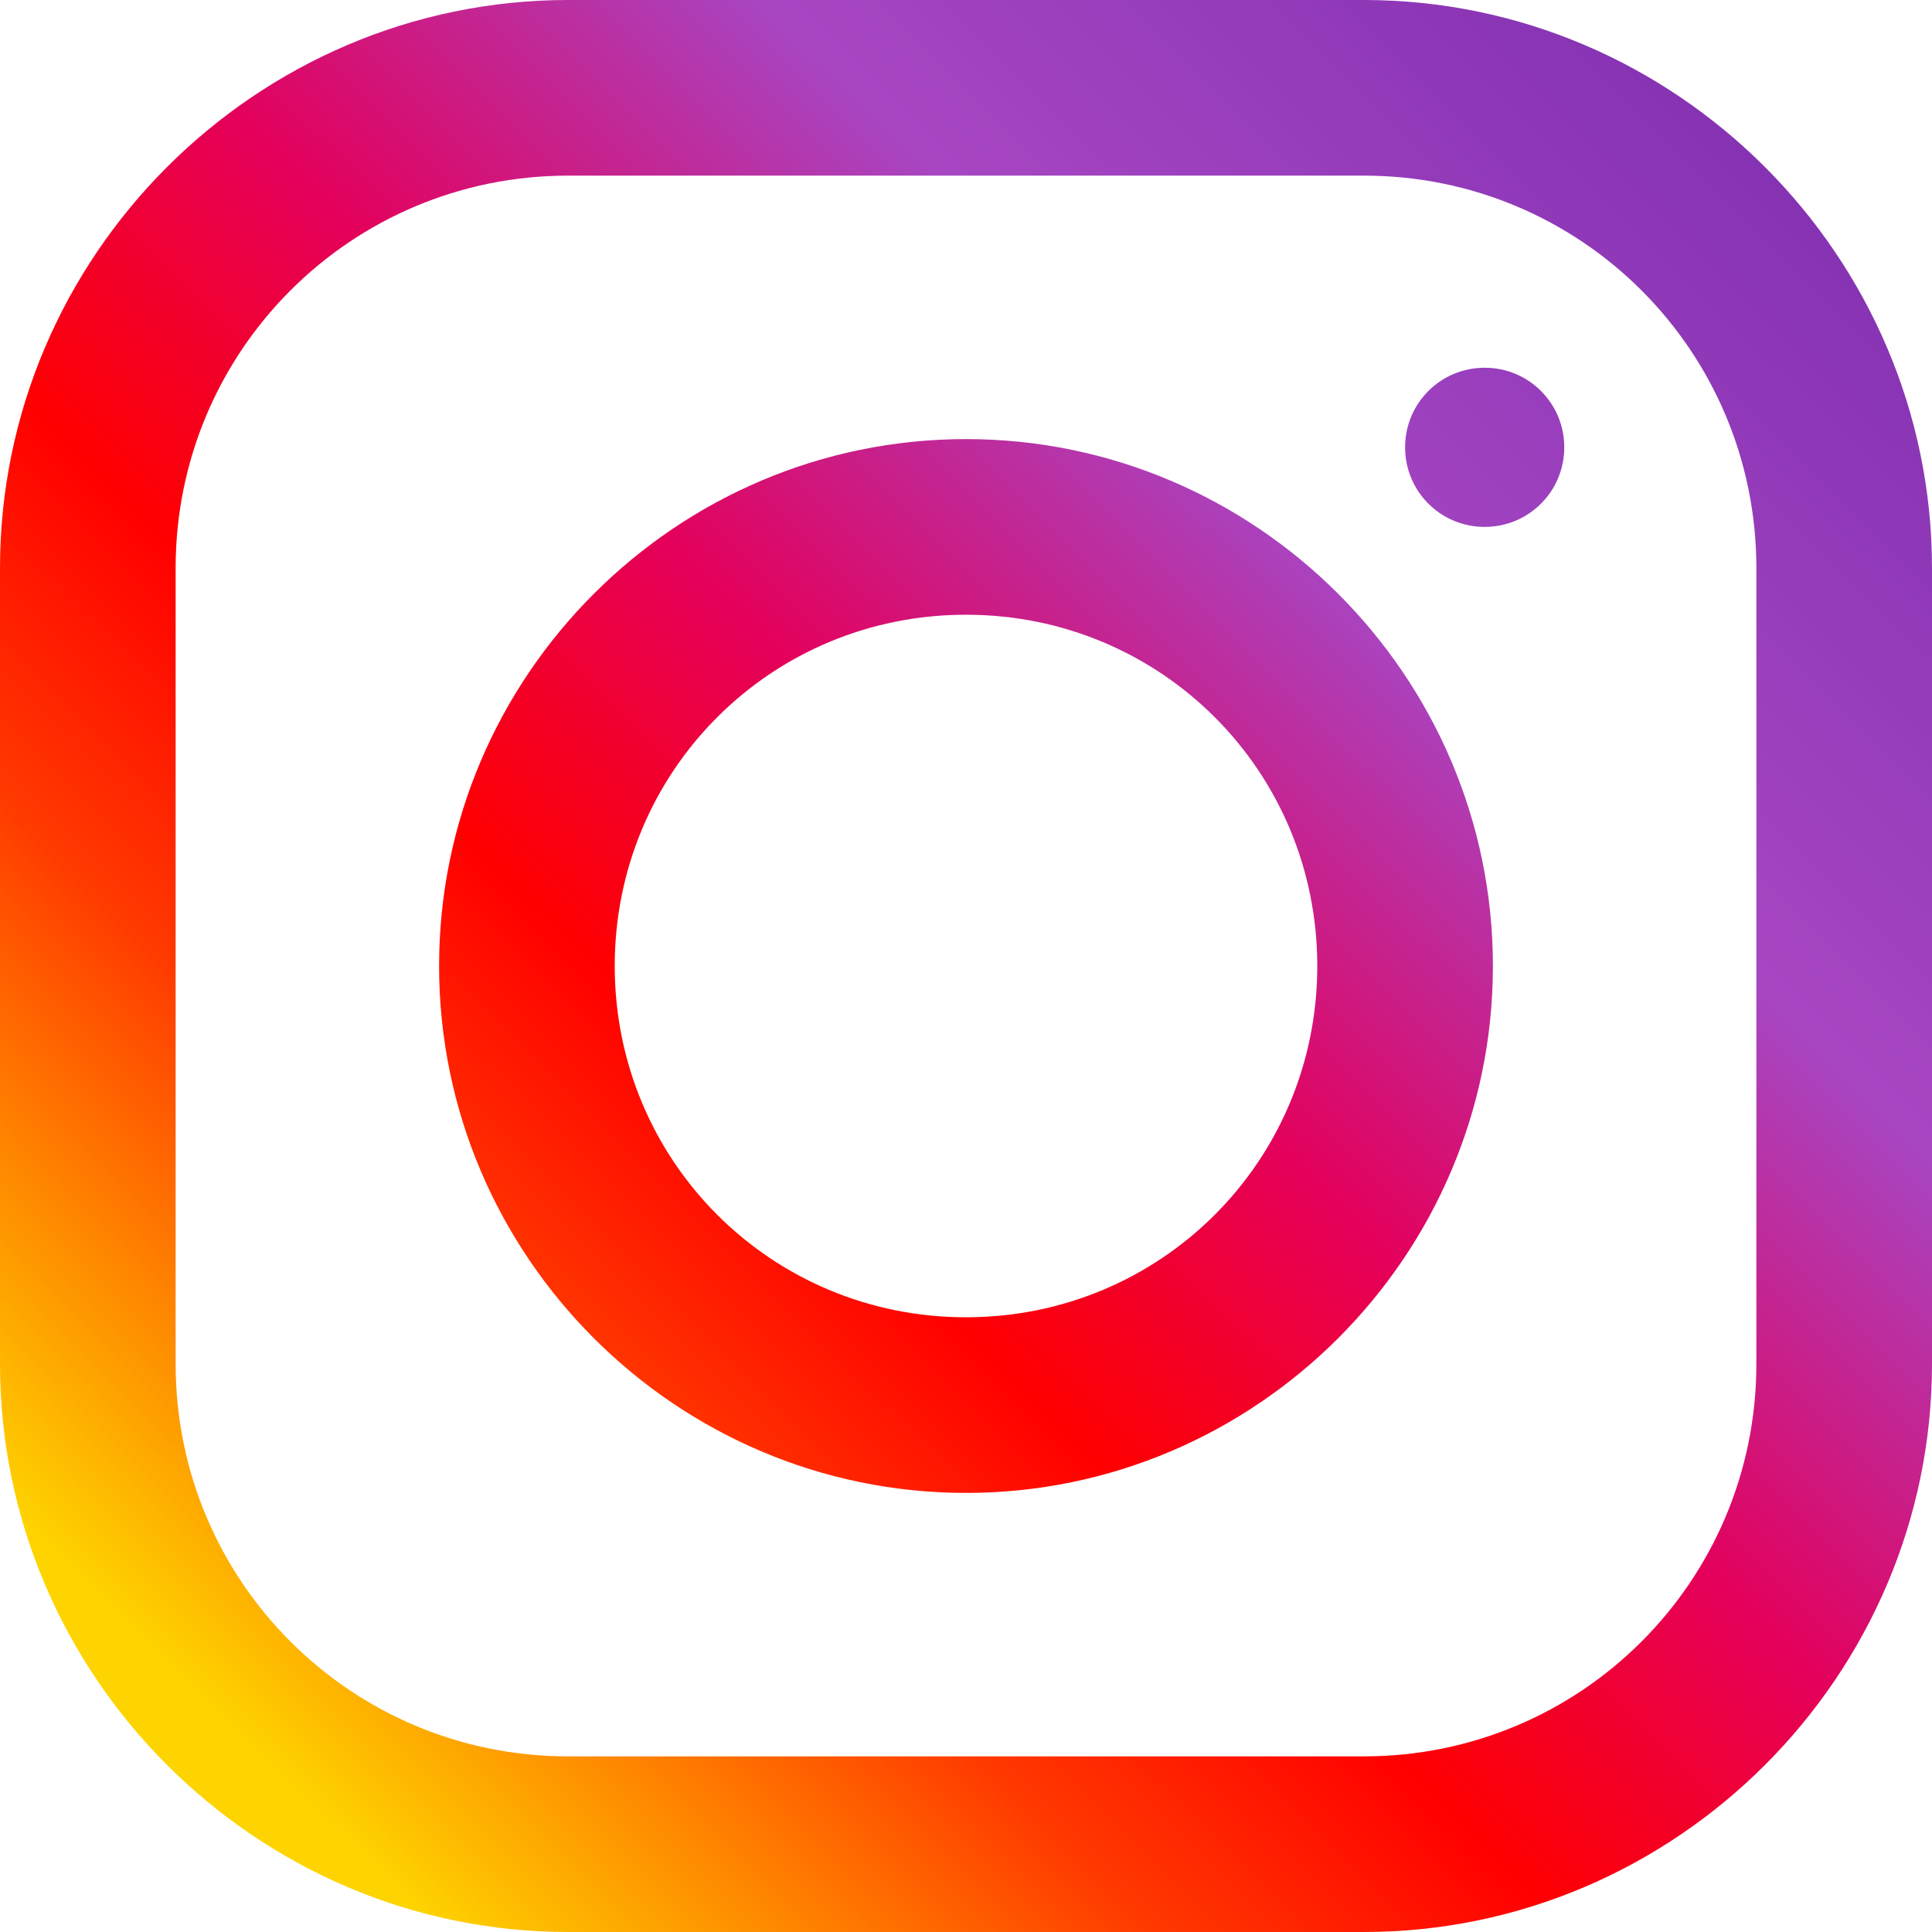 <?xml version="1.0" encoding="UTF-8"?>
<svg width="128px" height="128px" viewBox="0 0 128 128" version="1.1" xmlns="http://www.w3.org/2000/svg" xmlns:xlink="http://www.w3.org/1999/xlink">
    <!-- Generator: Sketch 50.2 (55047) - http://www.bohemiancoding.com/sketch -->
    <title>Artboard</title>
    <desc>Created with Sketch.</desc>
    <defs>
        <linearGradient x1="90.857%" y1="8.974%" x2="7.892%" y2="92.775%" id="linearGradient-1">
            <stop stop-color="#8633B3" offset="0%"></stop>
            <stop stop-color="#A746C3" offset="25.269%"></stop>
            <stop stop-color="#E4005B" offset="45.177%"></stop>
            <stop stop-color="#FF0000" offset="60.522%"></stop>
            <stop stop-color="#FF3A00" offset="73.388%"></stop>
            <stop stop-color="#FED400" offset="95.333%"></stop>
        </linearGradient>
    </defs>
    <g id="Artboard" stroke="none" stroke-width="1" fill="none" fill-rule="evenodd">
        <path d="M37.636,0 C16.967,0 0,16.962 0,37.636 L0,90.364 C0,111.033 16.962,128 37.636,128 L90.364,128 C111.033,128 128,111.038 128,90.364 L128,37.636 C128,16.967 111.038,0 90.364,0 L37.636,0 Z M37.636,11.636 L90.364,11.636 C104.75,11.636 116.364,23.257 116.364,37.636 L116.364,90.364 C116.364,104.75 104.743,116.364 90.364,116.364 L37.636,116.364 C23.25,116.364 11.636,104.743 11.636,90.364 L11.636,37.636 C11.636,23.25 23.257,11.636 37.636,11.636 Z M98.364,24.364 C95.443,24.364 93.091,26.715 93.091,29.636 C93.091,32.557 95.443,34.909 98.364,34.909 C101.285,34.909 103.636,32.557 103.636,29.636 C103.636,26.715 101.285,24.364 98.364,24.364 Z M64,29.091 C44.789,29.091 29.091,44.789 29.091,64 C29.091,83.211 44.789,98.909 64,98.909 C83.211,98.909 98.909,83.211 98.909,64 C98.909,44.789 83.211,29.091 64,29.091 Z M64,40.727 C76.922,40.727 87.273,51.078 87.273,64 C87.273,76.922 76.922,87.273 64,87.273 C51.078,87.273 40.727,76.922 40.727,64 C40.727,51.078 51.078,40.727 64,40.727 Z" id="Shape" fill="url(#linearGradient-1)" fill-rule="nonzero"></path>
    </g>
</svg>